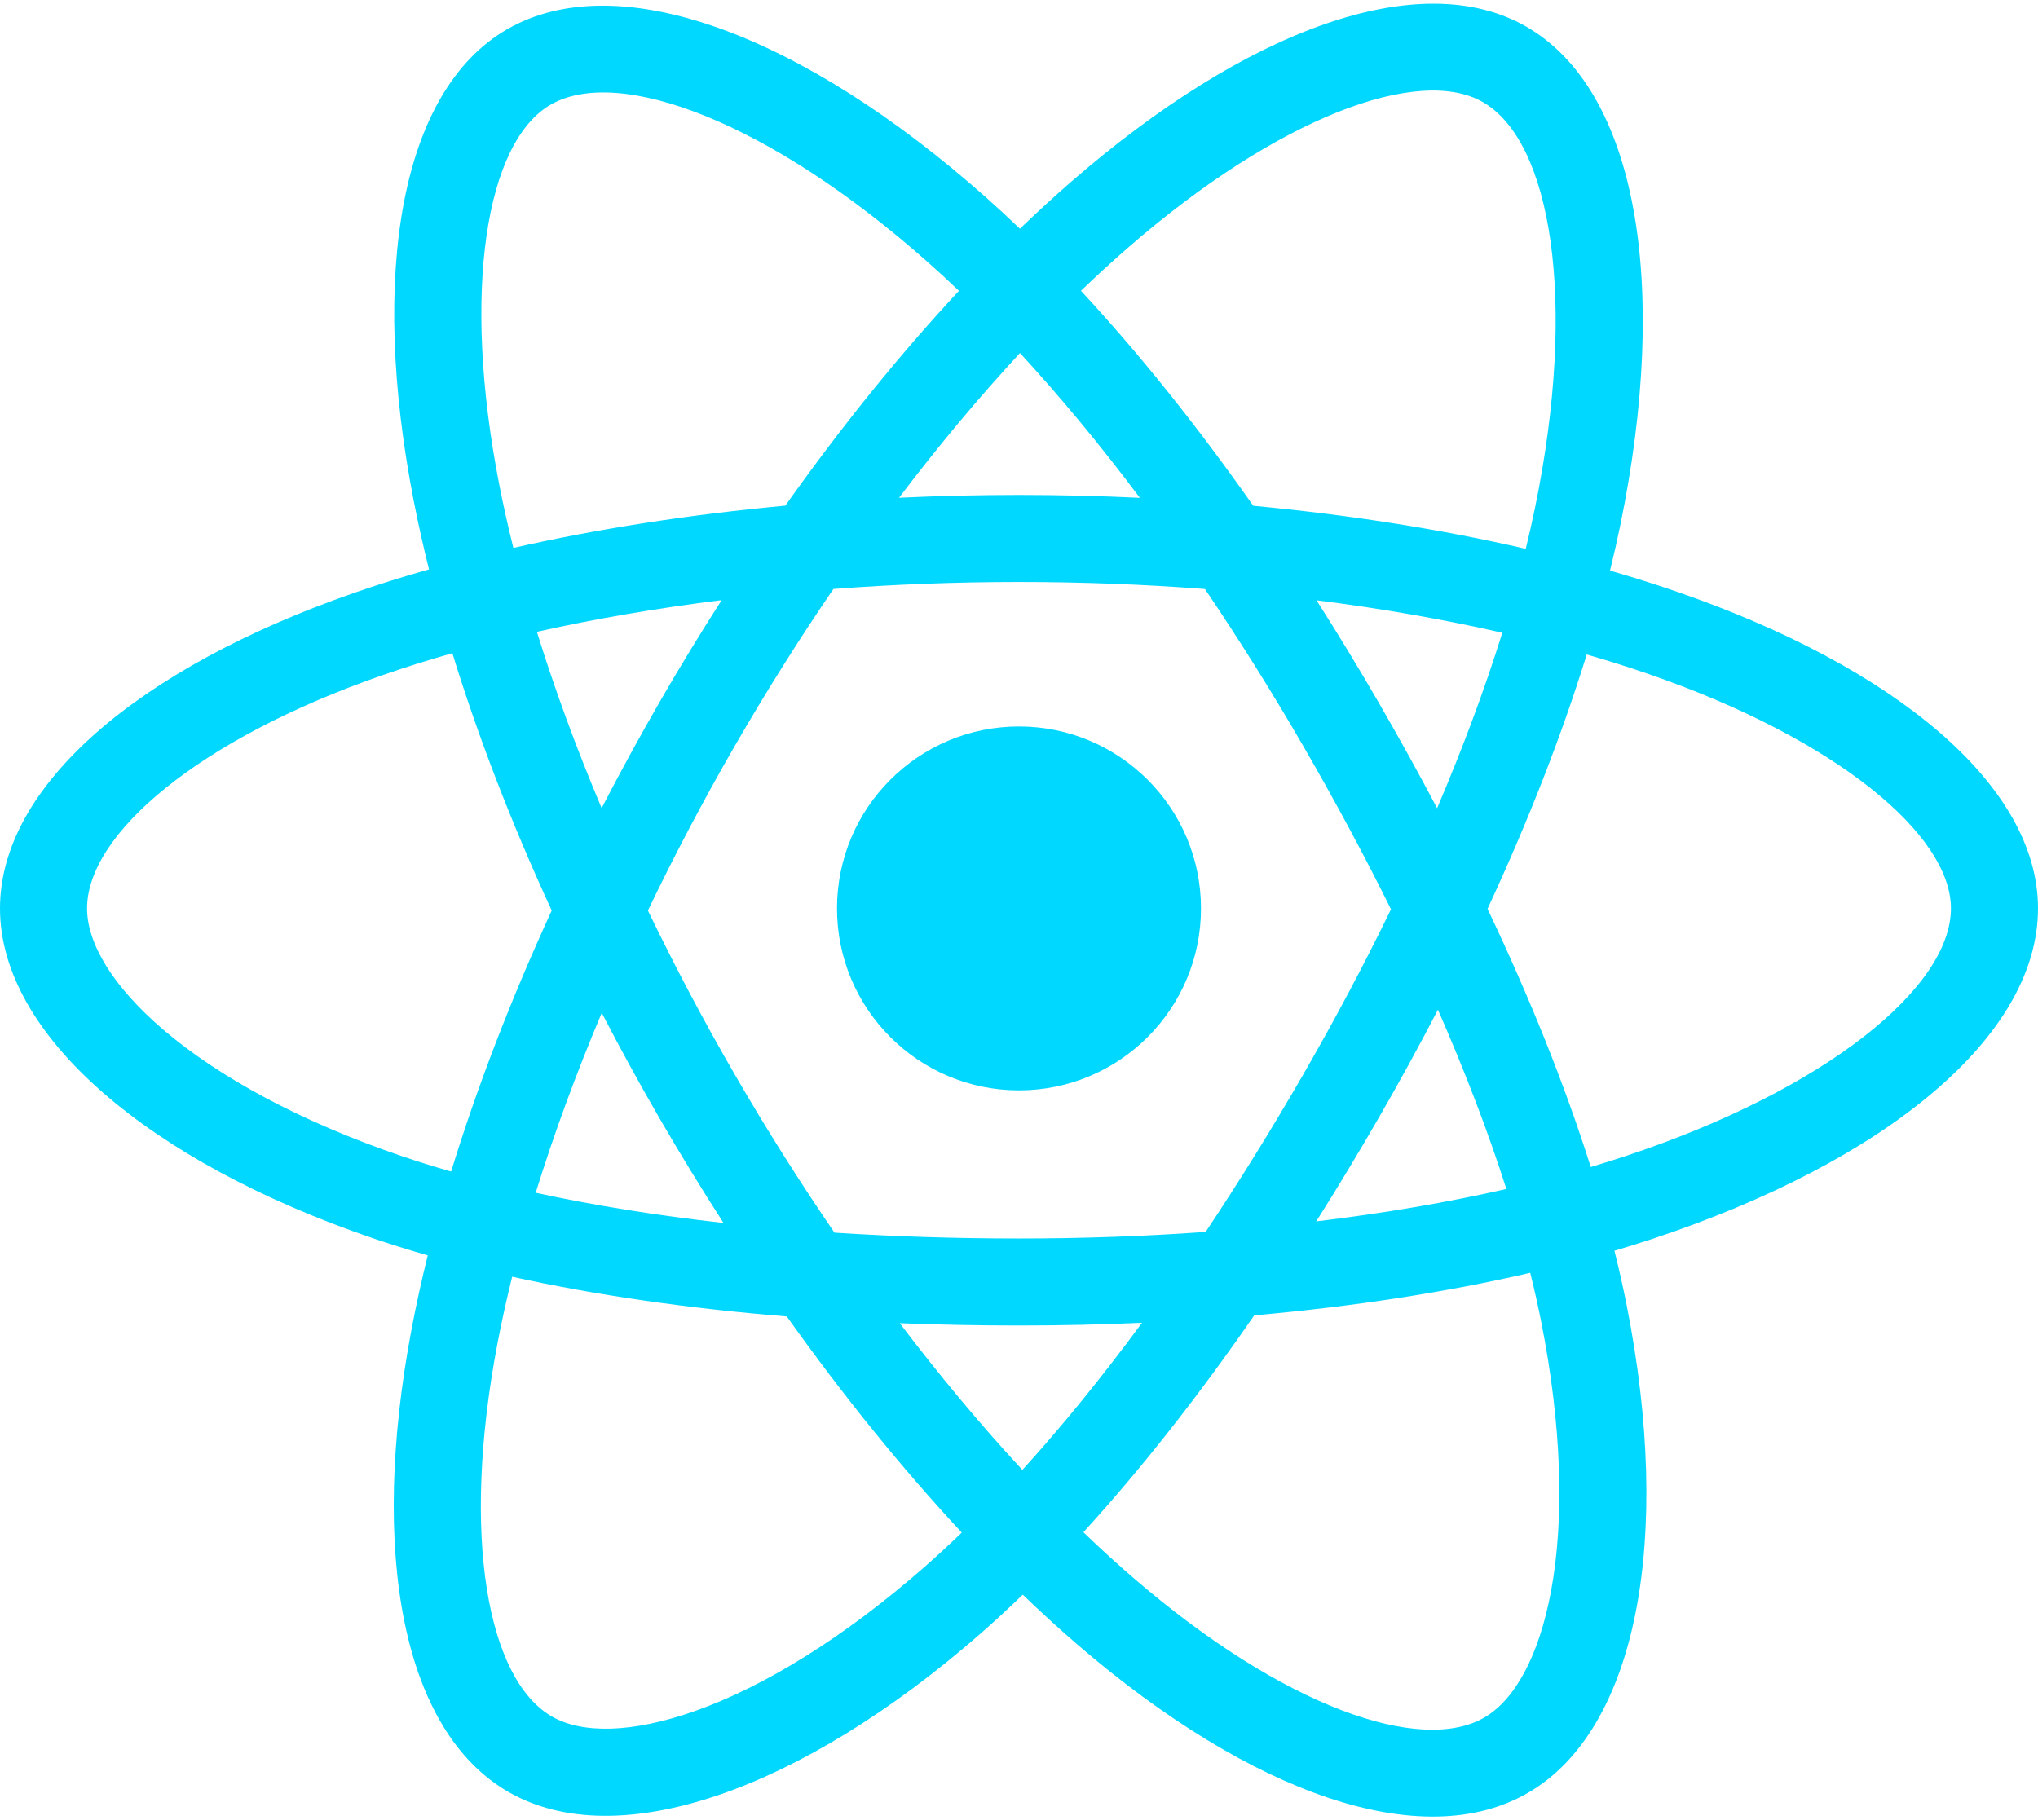 <svg width="150" height="134" viewBox="0 0 150 134" fill="none" xmlns="http://www.w3.org/2000/svg">
<path d="M123.33 43.527C121.774 42.992 120.162 42.485 118.501 42.006C118.774 40.892 119.025 39.793 119.247 38.712C122.903 20.97 120.513 6.676 112.352 1.97C104.527 -2.543 91.729 2.162 78.805 13.41C77.562 14.492 76.315 15.637 75.069 16.837C74.239 16.043 73.411 15.276 72.584 14.542C59.038 2.515 45.461 -2.554 37.308 2.166C29.491 6.691 27.175 20.129 30.465 36.944C30.783 38.568 31.155 40.227 31.575 41.913C29.653 42.459 27.798 43.04 26.023 43.659C10.142 49.195 0 57.873 0 66.874C0 76.17 10.888 85.494 27.429 91.147C28.734 91.594 30.088 92.016 31.484 92.416C31.031 94.24 30.637 96.027 30.306 97.77C27.169 114.294 29.619 127.414 37.416 131.911C45.469 136.555 58.986 131.781 72.147 120.277C73.187 119.367 74.231 118.403 75.277 117.392C76.632 118.697 77.986 119.933 79.332 121.092C92.08 132.062 104.671 136.491 112.46 131.982C120.506 127.324 123.121 113.23 119.726 96.083C119.467 94.773 119.165 93.435 118.826 92.073C119.775 91.793 120.707 91.503 121.616 91.202C138.812 85.504 150 76.294 150 66.874C150 57.84 139.531 49.104 123.33 43.527ZM119.6 85.12C118.78 85.391 117.939 85.653 117.081 85.908C115.183 79.898 112.621 73.507 109.485 66.905C112.477 60.46 114.94 54.151 116.785 48.18C118.32 48.624 119.809 49.092 121.244 49.586C135.125 54.365 143.592 61.43 143.592 66.874C143.592 72.672 134.448 80.2 119.6 85.12ZM113.44 97.327C114.941 104.91 115.155 111.765 114.161 117.124C113.267 121.94 111.471 125.15 109.249 126.436C104.522 129.173 94.413 125.616 83.511 116.234C82.261 115.159 81.002 114.01 79.739 112.795C83.966 108.172 88.19 102.798 92.313 96.83C99.564 96.187 106.415 95.135 112.628 93.699C112.934 94.933 113.206 96.144 113.44 97.327ZM51.138 125.963C46.52 127.595 42.841 127.641 40.618 126.359C35.886 123.63 33.919 113.096 36.602 98.966C36.91 97.347 37.276 95.685 37.697 93.986C43.842 95.344 50.643 96.322 57.911 96.912C62.062 102.752 66.408 108.119 70.788 112.82C69.831 113.744 68.878 114.623 67.93 115.452C62.11 120.539 56.278 124.148 51.138 125.963ZM29.501 85.084C22.187 82.584 16.147 79.335 12.006 75.79C8.286 72.603 6.408 69.44 6.408 66.874C6.408 61.412 14.551 54.445 28.132 49.71C29.78 49.135 31.505 48.594 33.295 48.085C35.172 54.191 37.635 60.574 40.606 67.03C37.596 73.581 35.099 80.066 33.204 86.243C31.927 85.876 30.691 85.49 29.501 85.084ZM36.754 35.713C33.935 21.307 35.807 10.439 40.519 7.712C45.537 4.806 56.633 8.949 68.329 19.334C69.077 19.997 69.827 20.692 70.58 21.411C66.222 26.09 61.915 31.418 57.802 37.224C50.747 37.878 43.994 38.928 37.785 40.335C37.395 38.764 37.049 37.222 36.754 35.713ZM101.457 51.69C99.973 49.127 98.449 46.623 96.896 44.189C101.682 44.794 106.267 45.597 110.573 46.58C109.281 50.723 107.669 55.055 105.773 59.496C104.412 56.913 102.973 54.308 101.457 51.69ZM75.072 25.99C78.027 29.192 80.987 32.768 83.898 36.647C80.965 36.508 77.995 36.436 75 36.436C72.034 36.436 69.085 36.506 66.17 36.642C69.084 32.8 72.07 29.229 75.072 25.99ZM48.517 51.735C47.034 54.306 45.622 56.896 44.282 59.491C42.416 55.066 40.82 50.714 39.516 46.512C43.796 45.554 48.359 44.771 53.115 44.178C51.54 46.635 50.003 49.156 48.517 51.734V51.735ZM53.252 90.027C48.339 89.479 43.706 88.736 39.428 87.805C40.752 83.528 42.384 79.083 44.29 74.562C45.632 77.156 47.05 79.747 48.542 82.323H48.542C50.062 84.948 51.636 87.519 53.252 90.027ZM75.249 108.209C72.212 104.932 69.182 101.307 66.224 97.408C69.096 97.521 72.024 97.578 75 97.578C78.057 97.578 81.08 97.51 84.055 97.377C81.134 101.346 78.184 104.977 75.249 108.209ZM105.834 74.332C107.839 78.901 109.529 83.323 110.871 87.527C106.522 88.519 101.826 89.318 96.878 89.912C98.436 87.445 99.973 84.898 101.483 82.279C103.011 79.63 104.462 76.976 105.834 74.332ZM95.932 79.078C93.588 83.144 91.18 87.025 88.737 90.688C84.285 91.007 79.687 91.171 75 91.171C70.332 91.171 65.791 91.025 61.419 90.742C58.877 87.03 56.417 83.138 54.087 79.113H54.088C51.764 75.1 49.626 71.052 47.688 67.027C49.625 62.993 51.758 58.941 54.068 54.935L54.068 54.936C56.384 50.919 58.822 47.045 61.341 43.357C65.802 43.02 70.377 42.844 75 42.844H75C79.644 42.844 84.224 43.021 88.684 43.361C91.164 47.023 93.586 50.884 95.911 54.901C98.263 58.964 100.424 62.989 102.378 66.936C100.43 70.952 98.274 75.017 95.932 79.078ZM109.151 7.521C114.174 10.418 116.128 22.1 112.972 37.419C112.77 38.396 112.544 39.392 112.297 40.401C106.074 38.965 99.317 37.897 92.241 37.233C88.12 31.363 83.849 26.027 79.561 21.408C80.714 20.299 81.865 19.242 83.011 18.244C94.085 8.607 104.435 4.802 109.151 7.521ZM75 53.479C82.397 53.479 88.394 59.476 88.394 66.874C88.394 74.271 82.397 80.268 75 80.268C67.603 80.268 61.605 74.271 61.605 66.874C61.605 59.476 67.603 53.479 75 53.479Z" fill="#00D8FF"/>
</svg>
